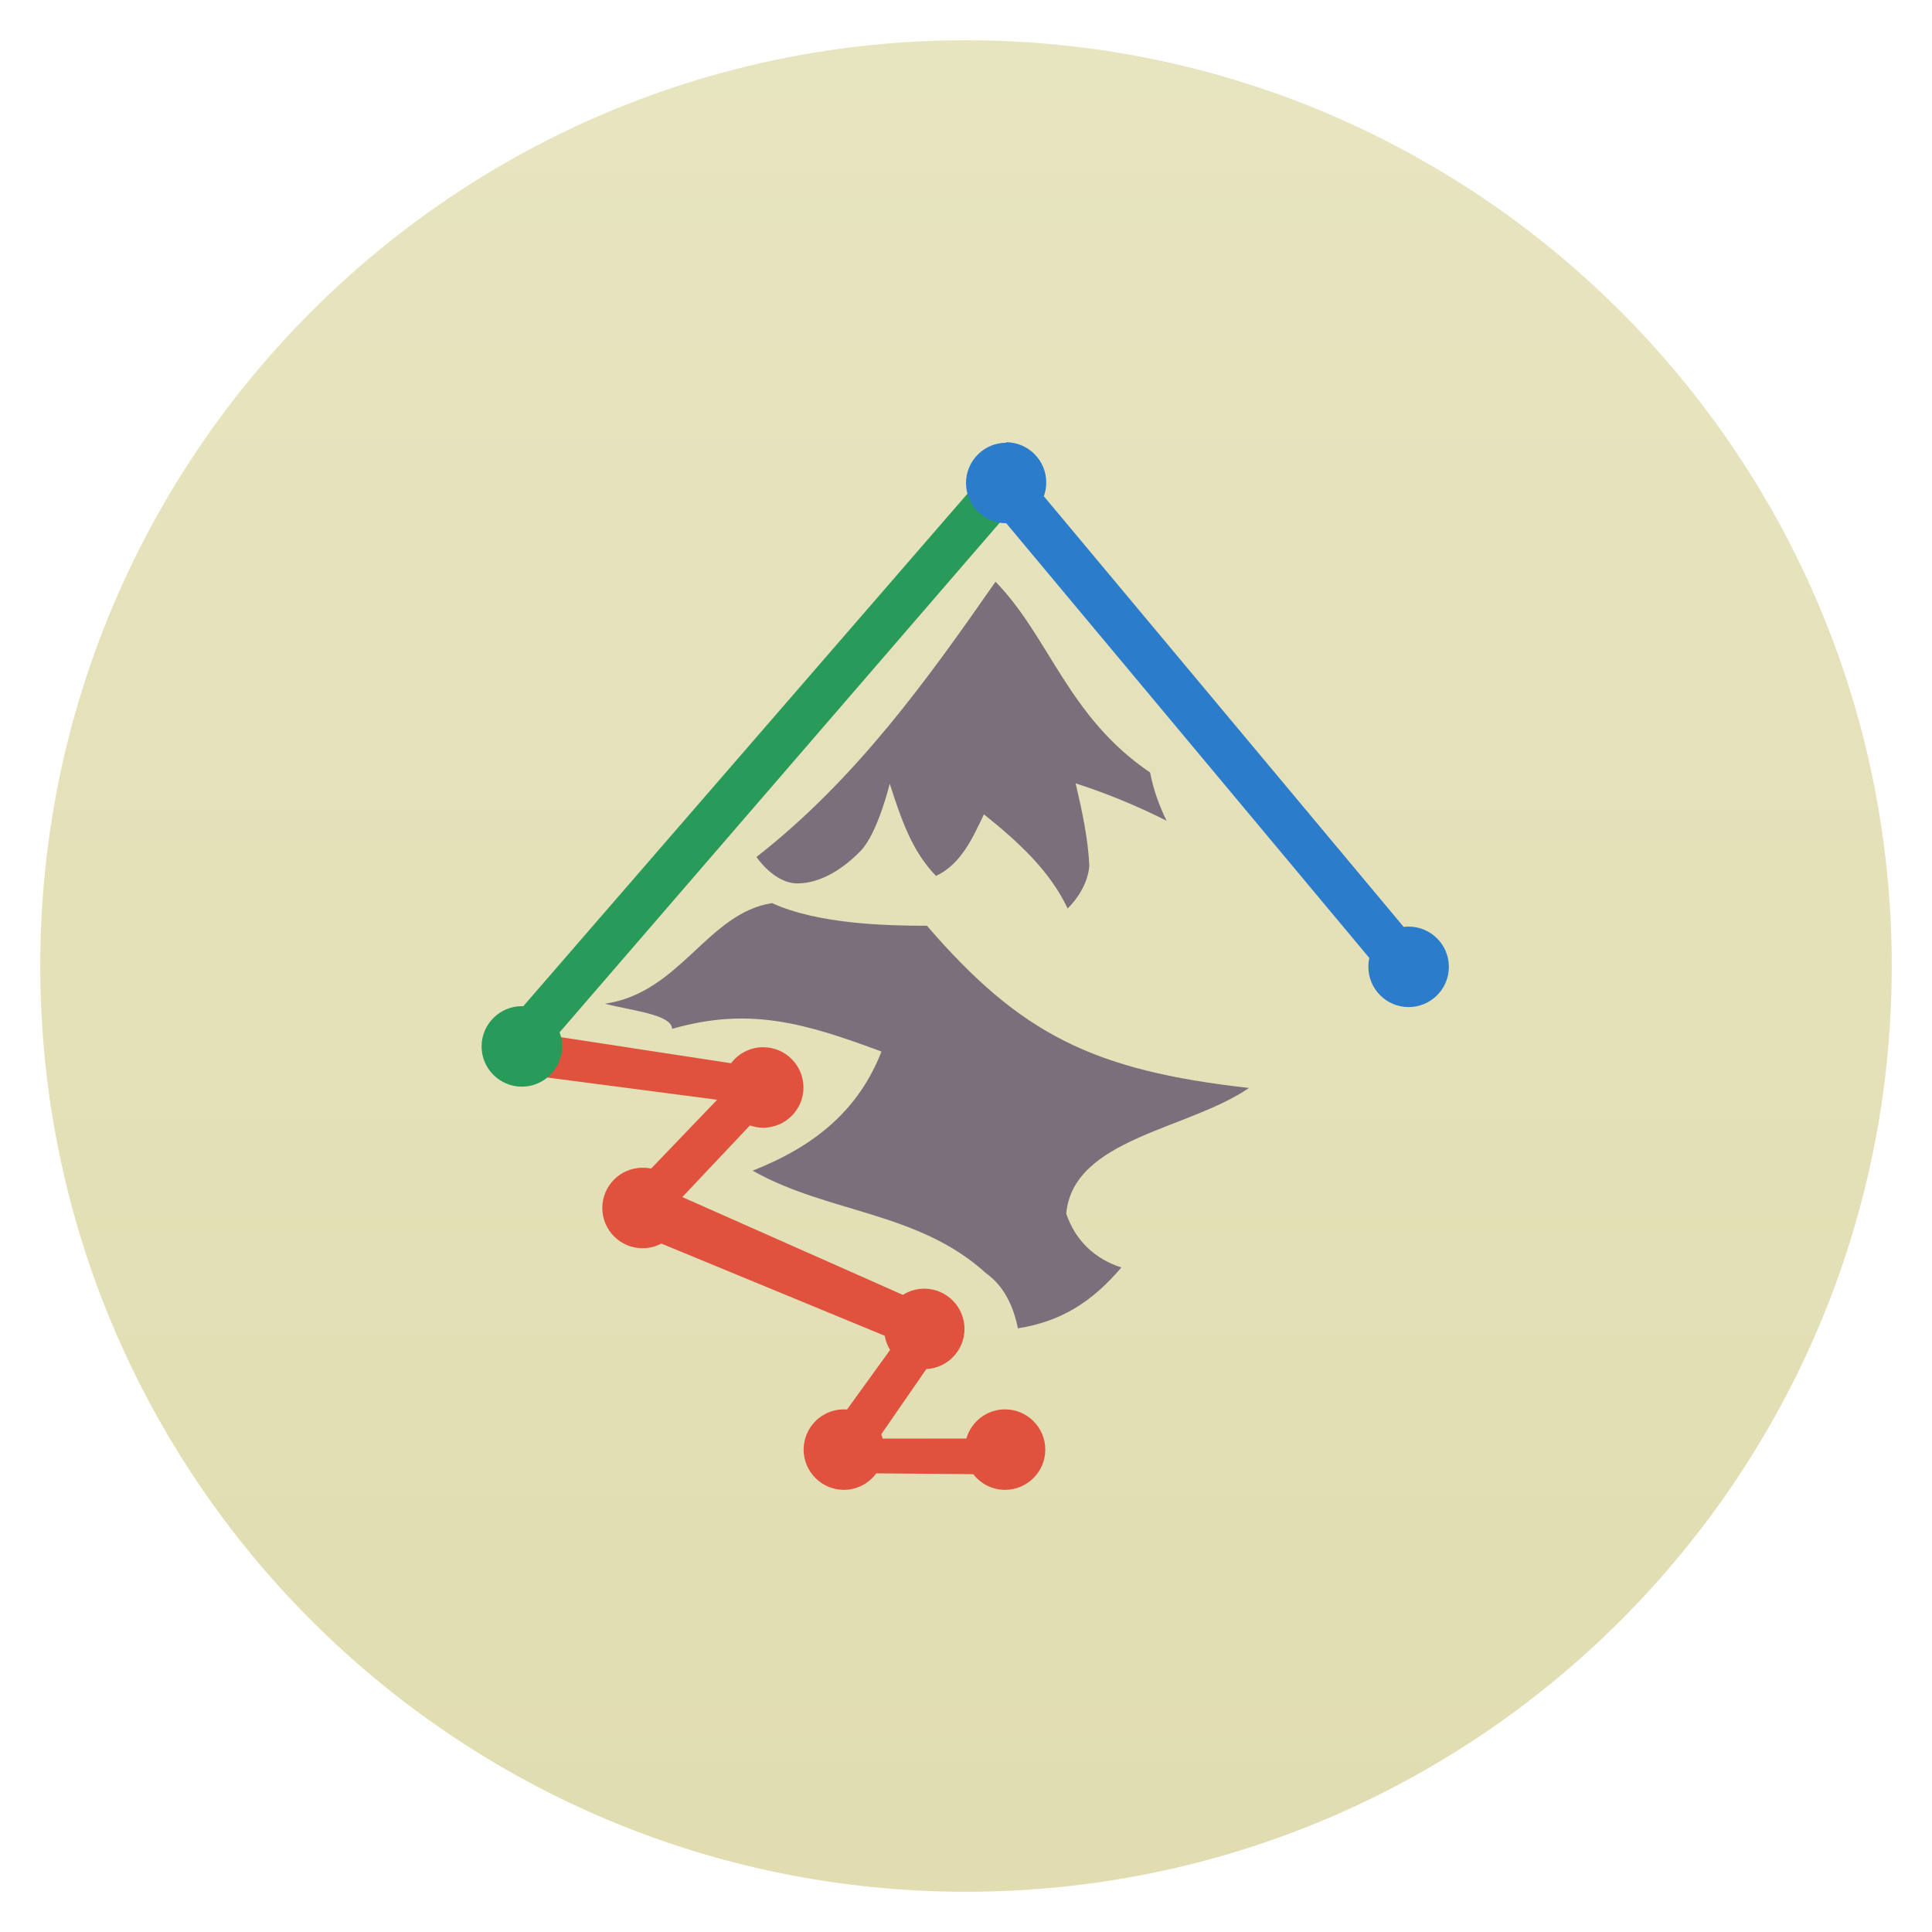 <?xml version="1.0" encoding="UTF-8" standalone="no"?>
<svg
   version="1.1"
   viewBox="0 0 48 48"
   id="svg12"
   sodipodi:docname="inkscape.svg"
   inkscape:version="1.3.2 (091e20ef0f, 2023-11-25, custom)"
   xmlns:inkscape="http://www.inkscape.org/namespaces/inkscape"
   xmlns:sodipodi="http://sodipodi.sourceforge.net/DTD/sodipodi-0.dtd"
   xmlns="http://www.w3.org/2000/svg"
   xmlns:svg="http://www.w3.org/2000/svg">
  <sodipodi:namedview
     id="namedview12"
     pagecolor="#ffffff"
     bordercolor="#000000"
     borderopacity="0.25"
     inkscape:showpageshadow="2"
     inkscape:pageopacity="0.0"
     inkscape:pagecheckerboard="0"
     inkscape:deskcolor="#d1d1d1"
     inkscape:zoom="4.2278573"
     inkscape:cx="33.46849"
     inkscape:cy="47.305287"
     inkscape:window-width="1366"
     inkscape:window-height="699"
     inkscape:window-x="0"
     inkscape:window-y="32"
     inkscape:window-maximized="1"
     inkscape:current-layer="svg12" />
  <defs
     id="defs2">
    <linearGradient
       id="bg"
       x1="1"
       x2="47"
       gradientTransform="matrix(0 -1 1 0 -1.5e-6 48)"
       gradientUnits="userSpaceOnUse">
      <stop
         style="stop-color:#e1ddb1"
         offset="0"
         id="stop1" />
      <stop
         style="stop-color:#e7e4c0"
         offset="1"
         id="stop2" />
    </linearGradient>
  </defs>
  <path
     d="m24 1c12.7 0 23 10.3 23 23s-10.3 23-23 23-23-10.3-23-23 10.3-23 23-23z"
     style="fill:url(#bg)"
     id="path5" />
  <path
     d="m18.8 21.3s0.441 0.656 1.02 0.648c0.598-4e-3 1.17-0.398 1.57-0.816 0.422-0.445 0.715-1.66 0.715-1.66 0.285 0.875 0.547 1.67 1.15 2.29 0.625-0.293 0.914-0.949 1.19-1.53 0.84 0.672 1.64 1.4 2.08 2.34 0.254-0.25 0.504-0.637 0.539-1.06-0.031-0.684-0.18-1.36-0.34-2.05 0.773 0.25 1.51 0.551 2.26 0.93-0.191-0.387-0.336-0.805-0.41-1.2-2.04-1.38-2.49-3.35-3.84-4.74-1.7 2.44-3.46 4.9-5.94 6.84"
     style="fill:#7c6f7c"
     id="path7" />
  <path
     d="m25.3 33c1.06-0.168 1.83-0.652 2.56-1.51-0.645-0.207-1.14-0.656-1.37-1.34 0.176-1.87 3.03-2.08 4.54-3.12-3.88-0.434-5.68-1.34-8-4.03-1 0-2.7-0.039-3.85-0.563-1.61 0.254-2.28 2.23-4.15 2.5 0.695 0.18 1.65 0.266 1.67 0.625 1.93-0.559 3.33-0.129 5.2 0.563-0.563 1.44-1.63 2.34-3.2 2.96 1.87 1.06 4.11 1.01 5.8 2.55 0.535 0.379 0.715 0.996 0.793 1.38"
     style="fill:#7c6f7c"
     id="path8" />
  <path
     d="m12.9 25.6-0.383 1.03 5.3 0.693-1.64 1.71c-0.069-0.015-0.14-0.021-0.213-0.021-0.551 0-1 0.449-1 1s0.449 1 1 1c0.168 0 0.328-0.042 0.467-0.115l5.55 2.29c0.022 0.127 0.067 0.246 0.133 0.352l-1.07 1.48c-0.026-0.002-0.052-0.004-0.078-0.004-0.551 0-1 0.449-1 1s0.449 1 1 1c0.33 0 0.622-0.162 0.805-0.41l2.41 0.021c0.183 0.236 0.468 0.389 0.789 0.389 0.551 0 1-0.449 1-1s-0.449-1-1-1c-0.455 0-0.841 0.307-0.961 0.725l-2.08 0.002c-0.01-0.037-0.021-0.073-0.035-0.107l1.12-1.62c0.527-0.027 0.949-0.464 0.949-0.998 0-0.551-0.449-1-1-1-0.195 0-0.377 0.057-0.531 0.154l-5.48-2.43 1.68-1.78c0.103 0.036 0.214 0.057 0.33 0.057 0.551 0 1-0.449 1-1s-0.449-1-1-1c-0.326 0-0.616 0.156-0.799 0.398l-5.26-0.805z"
     style="fill:#e0523e"
     id="path9" />
  <path
     d="m24.7 11.5-11.7 13.5c-0.012-4.17e-4 -0.023-0.002-0.035-0.002-0.551 0-1 0.449-1 1s0.449 1 1 1 1-0.449 1-1c0-0.123-0.022-0.241-0.062-0.35l11.4-13.2-0.639-0.957z"
     style="fill:#289a59"
     id="path10" />
  <path
     d="m25 11c-0.551 0-1 0.449-1 1 0 0.55 0.448 0.999 0.998 1 6.61e-4 1e-6 0.001 0 0.002 0l9.02 10.8c-0.016 0.071-0.023 0.145-0.023 0.221 0 0.551 0.449 1 1 1s1-0.449 1-1-0.449-1-1-1c-0.042 0-0.083 0.003-0.123 0.008l-8.94-10.7c0.039-0.107 0.06-0.222 0.06-0.342 0-0.551-0.449-1-1-1z"
     style="fill:#2c7ccc"
     id="path11" />
</svg>

